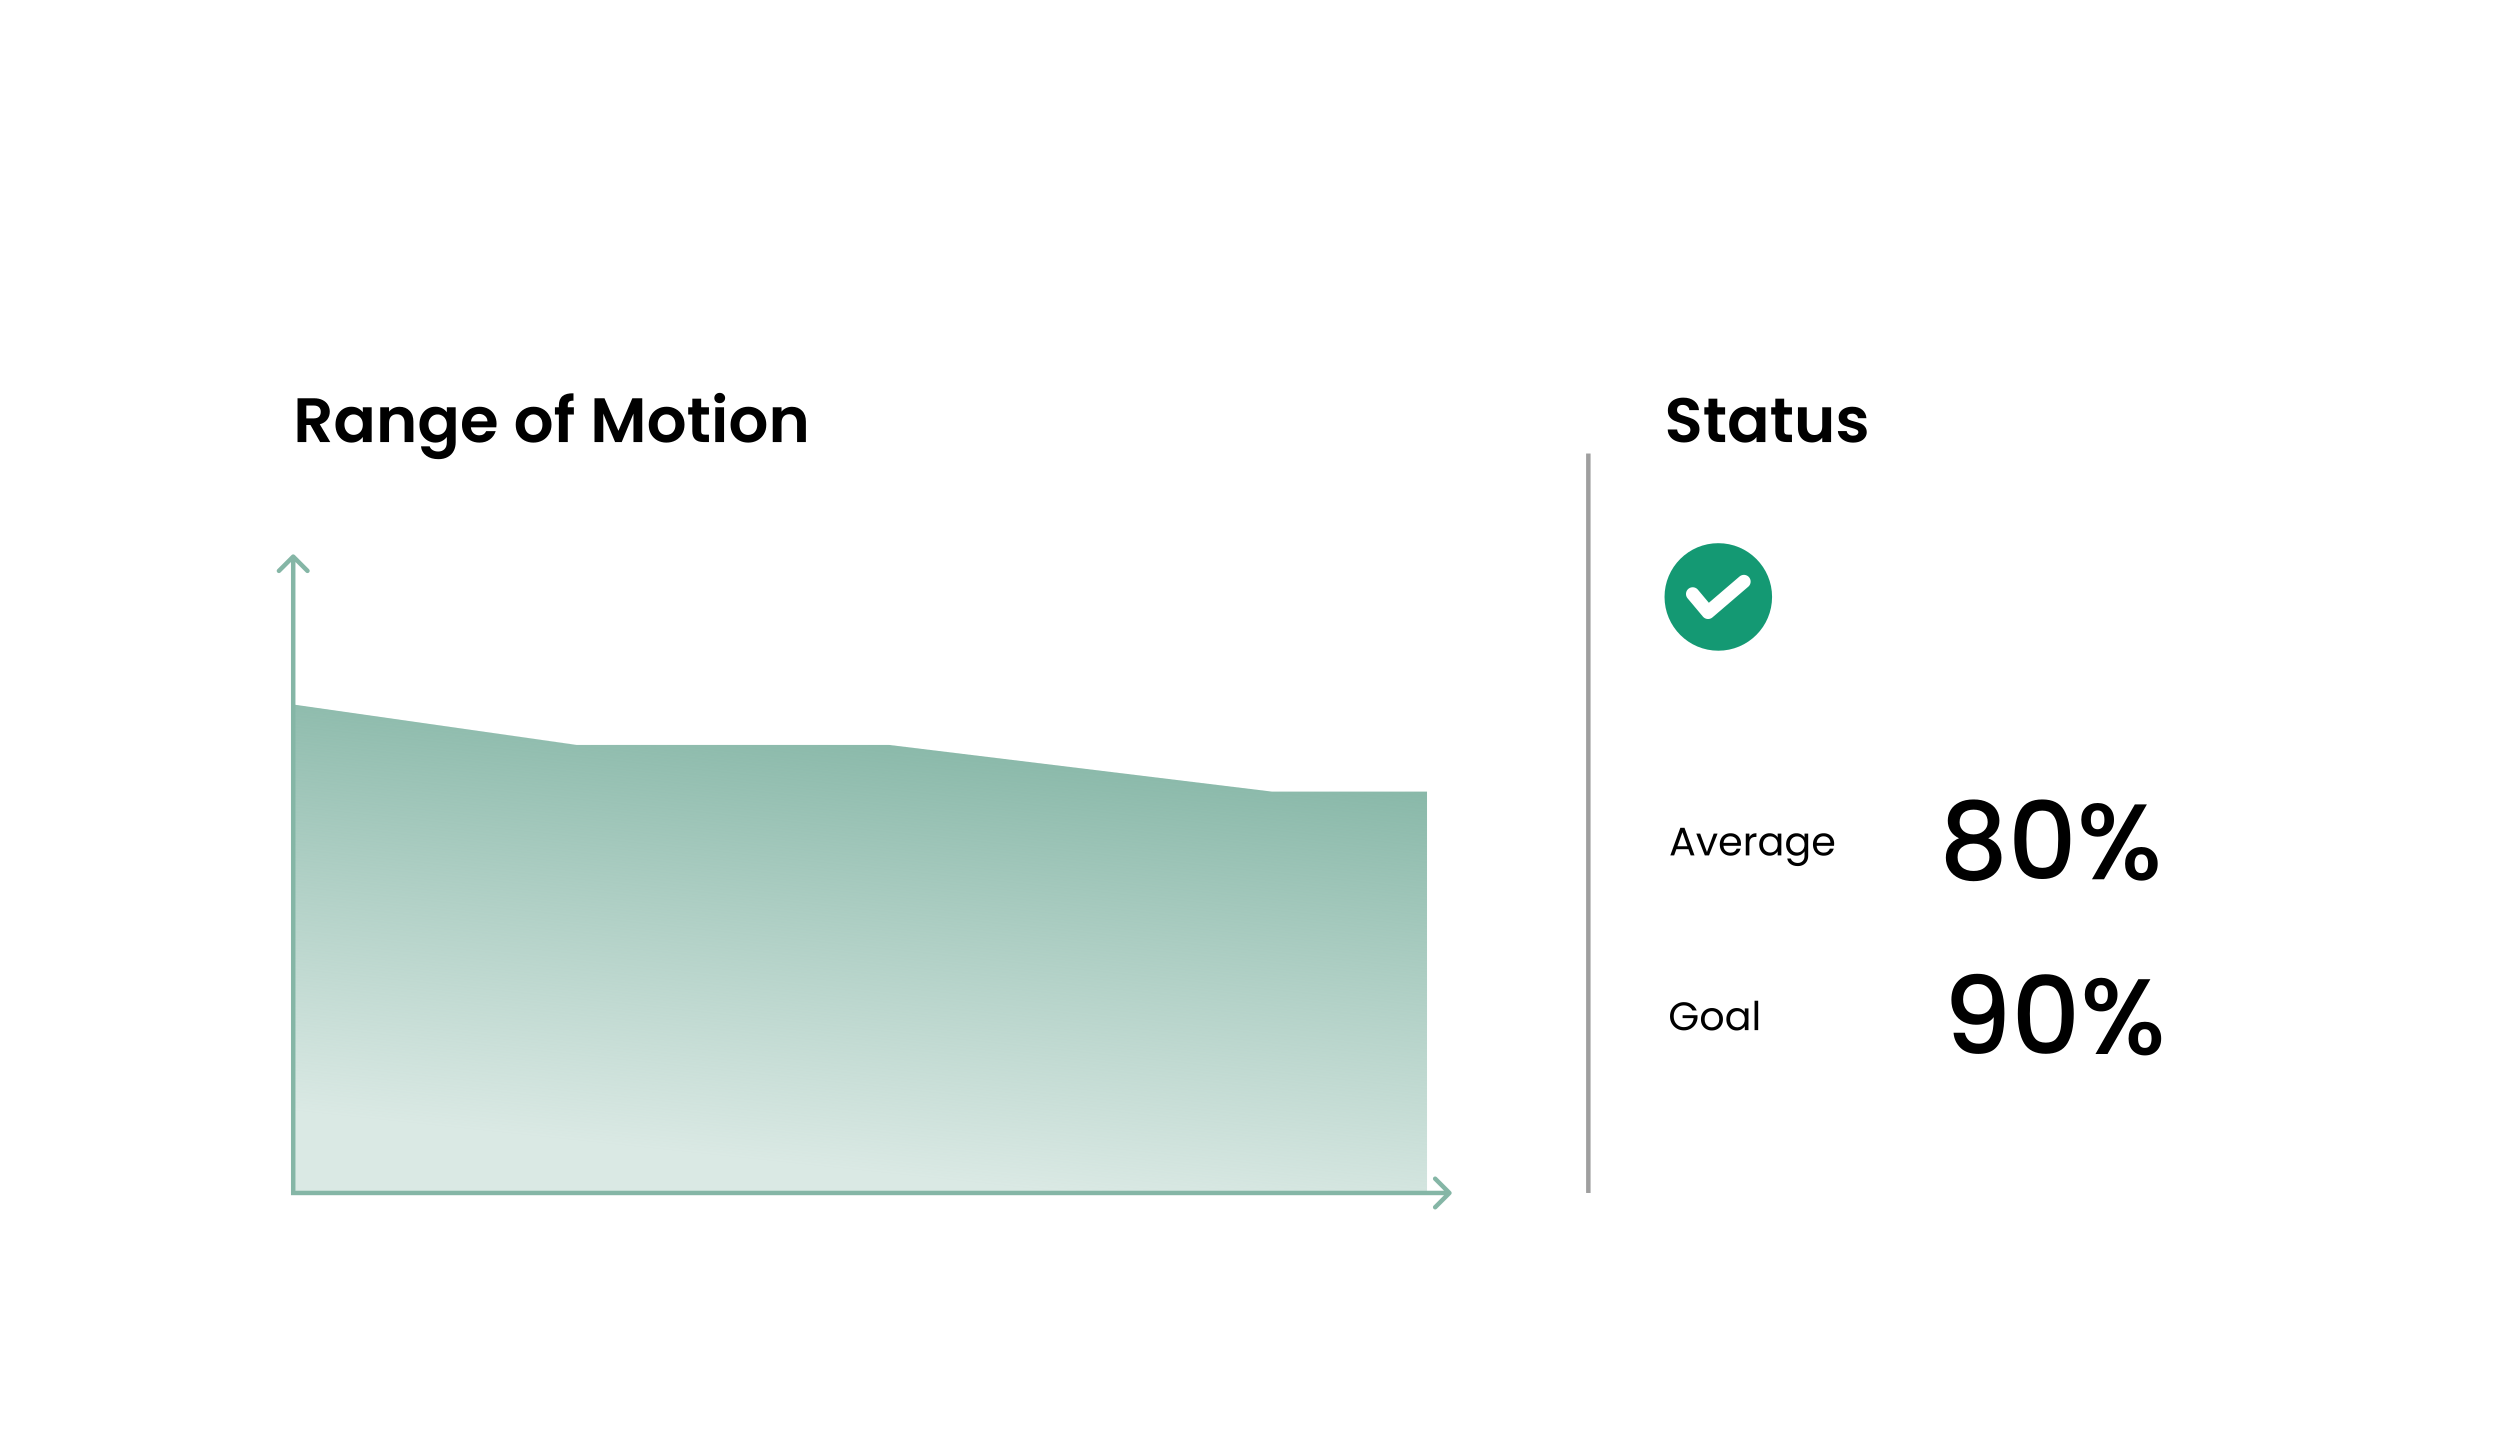 <svg width="314" height="181" viewBox="0 0 314 181" fill="none" xmlns="http://www.w3.org/2000/svg">
<g filter="url(#filter0_dd_589_426)">
<rect x="16" y="9.119" width="282" height="141.281" rx="4" fill="white"/>
<circle cx="215.819" cy="58.089" r="6.754" fill="#149973"/>
<path d="M212.604 57.716L214.533 60.018L219.036 56.159" stroke="white" stroke-width="1.689" stroke-linecap="round" stroke-linejoin="round"/>
<path d="M72.428 76.678L36.826 71.598V132.951H179.233V82.54H159.769L111.69 76.678H72.428Z" fill="url(#paint0_linear_589_426)"/>
<path d="M40.207 38.634L38.993 36.49H38.473V38.634H37.37V33.133H39.434C39.86 33.133 40.223 33.21 40.522 33.362C40.822 33.509 41.045 33.711 41.192 33.969C41.344 34.221 41.42 34.505 41.42 34.82C41.42 35.182 41.315 35.511 41.105 35.805C40.895 36.094 40.582 36.293 40.167 36.404L41.483 38.634H40.207ZM38.473 35.663H39.395C39.695 35.663 39.918 35.592 40.065 35.45C40.212 35.303 40.286 35.101 40.286 34.843C40.286 34.591 40.212 34.397 40.065 34.26C39.918 34.118 39.695 34.047 39.395 34.047H38.473V35.663ZM42.135 36.435C42.135 35.994 42.221 35.602 42.395 35.261C42.573 34.92 42.812 34.657 43.112 34.473C43.416 34.289 43.755 34.197 44.128 34.197C44.454 34.197 44.738 34.263 44.979 34.394C45.226 34.526 45.423 34.691 45.57 34.891V34.268H46.681V38.634H45.57V37.995C45.428 38.2 45.231 38.371 44.979 38.508C44.732 38.639 44.446 38.705 44.12 38.705C43.753 38.705 43.416 38.61 43.112 38.421C42.812 38.232 42.573 37.967 42.395 37.625C42.221 37.278 42.135 36.882 42.135 36.435ZM45.57 36.451C45.57 36.183 45.518 35.955 45.413 35.765C45.308 35.571 45.166 35.424 44.987 35.324C44.809 35.219 44.617 35.166 44.412 35.166C44.207 35.166 44.018 35.216 43.844 35.316C43.671 35.416 43.529 35.563 43.419 35.758C43.314 35.947 43.261 36.172 43.261 36.435C43.261 36.698 43.314 36.929 43.419 37.129C43.529 37.323 43.671 37.473 43.844 37.578C44.023 37.683 44.212 37.735 44.412 37.735C44.617 37.735 44.809 37.685 44.987 37.586C45.166 37.481 45.308 37.334 45.413 37.144C45.518 36.95 45.57 36.719 45.57 36.451ZM50.178 34.205C50.698 34.205 51.118 34.371 51.439 34.702C51.759 35.027 51.92 35.484 51.92 36.073V38.634H50.816V36.222C50.816 35.876 50.73 35.61 50.556 35.426C50.383 35.237 50.147 35.143 49.847 35.143C49.542 35.143 49.301 35.237 49.122 35.426C48.949 35.61 48.862 35.876 48.862 36.222V38.634H47.759V34.268H48.862V34.812C49.009 34.623 49.196 34.476 49.422 34.371C49.653 34.26 49.905 34.205 50.178 34.205ZM54.679 34.197C55.005 34.197 55.291 34.263 55.538 34.394C55.785 34.52 55.979 34.686 56.121 34.891V34.268H57.232V38.665C57.232 39.07 57.151 39.43 56.988 39.745C56.825 40.065 56.581 40.318 56.255 40.501C55.929 40.691 55.535 40.785 55.073 40.785C54.453 40.785 53.943 40.641 53.544 40.352C53.15 40.063 52.927 39.669 52.874 39.17H53.97C54.027 39.369 54.151 39.527 54.34 39.642C54.534 39.763 54.768 39.824 55.041 39.824C55.362 39.824 55.622 39.727 55.821 39.532C56.021 39.343 56.121 39.054 56.121 38.665V37.988C55.979 38.193 55.782 38.363 55.53 38.5C55.283 38.636 54.999 38.705 54.679 38.705C54.311 38.705 53.975 38.61 53.67 38.421C53.365 38.232 53.124 37.967 52.945 37.625C52.772 37.278 52.685 36.882 52.685 36.435C52.685 35.994 52.772 35.602 52.945 35.261C53.124 34.92 53.363 34.657 53.662 34.473C53.967 34.289 54.306 34.197 54.679 34.197ZM56.121 36.451C56.121 36.183 56.068 35.955 55.963 35.765C55.858 35.571 55.716 35.424 55.538 35.324C55.359 35.219 55.167 35.166 54.962 35.166C54.758 35.166 54.569 35.216 54.395 35.316C54.222 35.416 54.08 35.563 53.97 35.758C53.864 35.947 53.812 36.172 53.812 36.435C53.812 36.698 53.864 36.929 53.97 37.129C54.08 37.323 54.222 37.473 54.395 37.578C54.574 37.683 54.763 37.735 54.962 37.735C55.167 37.735 55.359 37.685 55.538 37.586C55.716 37.481 55.858 37.334 55.963 37.144C56.068 36.95 56.121 36.719 56.121 36.451ZM62.368 36.356C62.368 36.514 62.357 36.656 62.336 36.782H59.145C59.171 37.097 59.281 37.344 59.476 37.523C59.67 37.701 59.909 37.791 60.193 37.791C60.603 37.791 60.894 37.615 61.068 37.263H62.258C62.131 37.683 61.89 38.03 61.532 38.303C61.175 38.571 60.737 38.705 60.217 38.705C59.796 38.705 59.418 38.613 59.082 38.429C58.751 38.24 58.491 37.974 58.302 37.633C58.118 37.291 58.026 36.898 58.026 36.451C58.026 35.999 58.118 35.602 58.302 35.261C58.486 34.92 58.743 34.657 59.074 34.473C59.405 34.289 59.786 34.197 60.217 34.197C60.632 34.197 61.002 34.286 61.328 34.465C61.659 34.644 61.913 34.899 62.092 35.23C62.276 35.555 62.368 35.931 62.368 36.356ZM61.225 36.041C61.22 35.758 61.117 35.532 60.918 35.364C60.718 35.19 60.474 35.103 60.185 35.103C59.912 35.103 59.681 35.188 59.492 35.356C59.308 35.519 59.195 35.747 59.153 36.041H61.225ZM66.989 38.705C66.569 38.705 66.191 38.613 65.855 38.429C65.518 38.24 65.253 37.974 65.059 37.633C64.87 37.291 64.775 36.898 64.775 36.451C64.775 36.004 64.872 35.61 65.067 35.269C65.266 34.927 65.537 34.665 65.878 34.481C66.22 34.292 66.601 34.197 67.021 34.197C67.441 34.197 67.822 34.292 68.163 34.481C68.505 34.665 68.773 34.927 68.967 35.269C69.167 35.61 69.267 36.004 69.267 36.451C69.267 36.898 69.164 37.291 68.959 37.633C68.76 37.974 68.487 38.24 68.14 38.429C67.798 38.613 67.415 38.705 66.989 38.705ZM66.989 37.743C67.189 37.743 67.376 37.696 67.549 37.602C67.727 37.502 67.869 37.355 67.974 37.16C68.079 36.966 68.132 36.729 68.132 36.451C68.132 36.036 68.022 35.718 67.801 35.498C67.586 35.272 67.32 35.159 67.005 35.159C66.69 35.159 66.425 35.272 66.209 35.498C65.999 35.718 65.894 36.036 65.894 36.451C65.894 36.866 65.996 37.187 66.201 37.412C66.411 37.633 66.674 37.743 66.989 37.743ZM72.078 35.174H71.313V38.634H70.194V35.174H69.698V34.268H70.194V34.047C70.194 33.512 70.347 33.118 70.651 32.865C70.956 32.613 71.416 32.495 72.03 32.511V33.441C71.762 33.435 71.576 33.48 71.471 33.575C71.366 33.669 71.313 33.84 71.313 34.087V34.268H72.078V35.174ZM80.667 33.133V38.634H79.564V35.056L78.09 38.634H77.255L75.773 35.056V38.634H74.67V33.133H75.923L77.673 37.223L79.422 33.133H80.667ZM83.696 38.705C83.276 38.705 82.898 38.613 82.562 38.429C82.225 38.24 81.96 37.974 81.766 37.633C81.577 37.291 81.482 36.898 81.482 36.451C81.482 36.004 81.579 35.61 81.774 35.269C81.973 34.927 82.244 34.665 82.585 34.481C82.927 34.292 83.308 34.197 83.728 34.197C84.148 34.197 84.529 34.292 84.871 34.481C85.212 34.665 85.48 34.927 85.674 35.269C85.874 35.61 85.974 36.004 85.974 36.451C85.974 36.898 85.871 37.291 85.666 37.633C85.467 37.974 85.194 38.24 84.847 38.429C84.505 38.613 84.122 38.705 83.696 38.705ZM83.696 37.743C83.896 37.743 84.082 37.696 84.256 37.602C84.434 37.502 84.576 37.355 84.681 37.16C84.787 36.966 84.839 36.729 84.839 36.451C84.839 36.036 84.729 35.718 84.508 35.498C84.293 35.272 84.027 35.159 83.712 35.159C83.397 35.159 83.132 35.272 82.916 35.498C82.706 35.718 82.601 36.036 82.601 36.451C82.601 36.866 82.703 37.187 82.908 37.412C83.118 37.633 83.381 37.743 83.696 37.743ZM88.067 35.174V37.286C88.067 37.433 88.102 37.541 88.17 37.609C88.243 37.672 88.364 37.704 88.532 37.704H89.045V38.634H88.351C87.421 38.634 86.956 38.182 86.956 37.278V35.174H86.436V34.268H86.956V33.188H88.067V34.268H89.045V35.174H88.067ZM90.398 33.748C90.203 33.748 90.04 33.688 89.909 33.567C89.783 33.441 89.72 33.286 89.72 33.102C89.72 32.918 89.783 32.766 89.909 32.645C90.04 32.519 90.203 32.456 90.398 32.456C90.592 32.456 90.752 32.519 90.878 32.645C91.01 32.766 91.075 32.918 91.075 33.102C91.075 33.286 91.01 33.441 90.878 33.567C90.752 33.688 90.592 33.748 90.398 33.748ZM90.941 34.268V38.634H89.838V34.268H90.941ZM93.97 38.705C93.55 38.705 93.171 38.613 92.835 38.429C92.499 38.24 92.234 37.974 92.039 37.633C91.85 37.291 91.756 36.898 91.756 36.451C91.756 36.004 91.853 35.61 92.047 35.269C92.247 34.927 92.517 34.665 92.859 34.481C93.2 34.292 93.581 34.197 94.001 34.197C94.422 34.197 94.803 34.292 95.144 34.481C95.486 34.665 95.754 34.927 95.948 35.269C96.147 35.61 96.247 36.004 96.247 36.451C96.247 36.898 96.145 37.291 95.94 37.633C95.74 37.974 95.467 38.24 95.12 38.429C94.779 38.613 94.395 38.705 93.97 38.705ZM93.97 37.743C94.169 37.743 94.356 37.696 94.529 37.602C94.708 37.502 94.85 37.355 94.955 37.16C95.06 36.966 95.112 36.729 95.112 36.451C95.112 36.036 95.002 35.718 94.782 35.498C94.566 35.272 94.301 35.159 93.986 35.159C93.671 35.159 93.405 35.272 93.19 35.498C92.98 35.718 92.875 36.036 92.875 36.451C92.875 36.866 92.977 37.187 93.182 37.412C93.392 37.633 93.655 37.743 93.97 37.743ZM99.476 34.205C99.996 34.205 100.416 34.371 100.737 34.702C101.057 35.027 101.217 35.484 101.217 36.073V38.634H100.114V36.222C100.114 35.876 100.027 35.61 99.854 35.426C99.681 35.237 99.444 35.143 99.145 35.143C98.84 35.143 98.599 35.237 98.42 35.426C98.246 35.61 98.16 35.876 98.16 36.222V38.634H97.057V34.268H98.16V34.812C98.307 34.623 98.493 34.476 98.719 34.371C98.95 34.26 99.203 34.205 99.476 34.205Z" fill="black"/>
<path d="M211.509 38.689C211.126 38.689 210.779 38.623 210.469 38.492C210.164 38.361 209.923 38.172 209.744 37.925C209.565 37.678 209.474 37.386 209.468 37.05H210.65C210.666 37.276 210.745 37.454 210.887 37.586C211.034 37.717 211.233 37.783 211.486 37.783C211.743 37.783 211.945 37.722 212.092 37.602C212.24 37.475 212.313 37.312 212.313 37.113C212.313 36.95 212.263 36.816 212.163 36.711C212.064 36.606 211.937 36.525 211.785 36.467C211.638 36.404 211.433 36.335 211.17 36.262C210.813 36.157 210.522 36.054 210.296 35.955C210.075 35.849 209.883 35.694 209.72 35.49C209.563 35.279 209.484 35.001 209.484 34.654C209.484 34.329 209.565 34.045 209.728 33.803C209.891 33.562 210.12 33.378 210.414 33.252C210.708 33.12 211.044 33.055 211.423 33.055C211.99 33.055 212.45 33.194 212.802 33.472C213.159 33.745 213.356 34.129 213.393 34.623H212.179C212.169 34.434 212.087 34.279 211.935 34.158C211.788 34.032 211.591 33.969 211.344 33.969C211.128 33.969 210.955 34.024 210.824 34.134C210.698 34.245 210.635 34.405 210.635 34.615C210.635 34.762 210.682 34.885 210.776 34.985C210.876 35.08 210.997 35.159 211.139 35.222C211.286 35.279 211.491 35.348 211.754 35.426C212.111 35.532 212.402 35.637 212.628 35.742C212.854 35.847 213.049 36.004 213.211 36.215C213.374 36.425 213.456 36.7 213.456 37.042C213.456 37.336 213.38 37.609 213.227 37.861C213.075 38.114 212.852 38.316 212.557 38.468C212.263 38.615 211.914 38.689 211.509 38.689ZM215.697 35.174V37.286C215.697 37.433 215.731 37.541 215.799 37.609C215.873 37.672 215.993 37.704 216.162 37.704H216.674V38.634H215.98C215.05 38.634 214.586 38.182 214.586 37.278V35.174H214.065V34.268H214.586V33.188H215.697V34.268H216.674V35.174H215.697ZM217.184 36.435C217.184 35.994 217.27 35.602 217.444 35.261C217.622 34.92 217.861 34.657 218.161 34.473C218.465 34.289 218.804 34.197 219.177 34.197C219.503 34.197 219.787 34.263 220.028 34.394C220.275 34.526 220.472 34.691 220.619 34.891V34.268H221.731V38.634H220.619V37.995C220.478 38.2 220.281 38.371 220.028 38.508C219.781 38.639 219.495 38.705 219.169 38.705C218.802 38.705 218.465 38.61 218.161 38.421C217.861 38.232 217.622 37.967 217.444 37.625C217.27 37.278 217.184 36.882 217.184 36.435ZM220.619 36.451C220.619 36.183 220.567 35.955 220.462 35.765C220.357 35.571 220.215 35.424 220.036 35.324C219.858 35.219 219.666 35.166 219.461 35.166C219.256 35.166 219.067 35.216 218.894 35.316C218.72 35.416 218.578 35.563 218.468 35.758C218.363 35.947 218.31 36.172 218.31 36.435C218.31 36.698 218.363 36.929 218.468 37.129C218.578 37.323 218.72 37.473 218.894 37.578C219.072 37.683 219.261 37.735 219.461 37.735C219.666 37.735 219.858 37.685 220.036 37.586C220.215 37.481 220.357 37.334 220.462 37.144C220.567 36.95 220.619 36.719 220.619 36.451ZM224.092 35.174V37.286C224.092 37.433 224.127 37.541 224.195 37.609C224.268 37.672 224.389 37.704 224.557 37.704H225.07V38.634H224.376C223.446 38.634 222.981 38.182 222.981 37.278V35.174H222.461V34.268H222.981V33.188H224.092V34.268H225.07V35.174H224.092ZM229.985 34.268V38.634H228.873V38.082C228.732 38.271 228.545 38.421 228.314 38.531C228.088 38.636 227.841 38.689 227.573 38.689C227.232 38.689 226.93 38.618 226.667 38.476C226.404 38.329 226.197 38.116 226.044 37.838C225.897 37.554 225.824 37.218 225.824 36.829V34.268H226.927V36.672C226.927 37.018 227.014 37.286 227.187 37.475C227.36 37.659 227.597 37.751 227.896 37.751C228.201 37.751 228.44 37.659 228.613 37.475C228.787 37.286 228.873 37.018 228.873 36.672V34.268H229.985ZM232.744 38.705C232.386 38.705 232.066 38.642 231.782 38.516C231.499 38.384 231.273 38.208 231.105 37.988C230.942 37.767 230.852 37.523 230.837 37.255H231.948C231.969 37.423 232.05 37.562 232.192 37.672C232.339 37.783 232.52 37.838 232.736 37.838C232.946 37.838 233.109 37.796 233.224 37.712C233.345 37.628 233.406 37.52 233.406 37.389C233.406 37.247 233.332 37.142 233.185 37.074C233.043 37 232.815 36.921 232.499 36.837C232.174 36.758 231.906 36.677 231.696 36.593C231.491 36.509 231.312 36.38 231.16 36.207C231.013 36.033 230.939 35.8 230.939 35.505C230.939 35.264 231.007 35.043 231.144 34.843C231.286 34.644 231.485 34.486 231.743 34.371C232.006 34.255 232.313 34.197 232.665 34.197C233.185 34.197 233.6 34.329 233.91 34.591C234.22 34.849 234.391 35.198 234.422 35.639H233.366C233.35 35.466 233.277 35.329 233.146 35.23C233.019 35.124 232.849 35.072 232.633 35.072C232.434 35.072 232.279 35.109 232.168 35.182C232.063 35.256 232.011 35.358 232.011 35.49C232.011 35.637 232.084 35.75 232.231 35.828C232.379 35.902 232.607 35.978 232.917 36.057C233.232 36.136 233.492 36.217 233.697 36.301C233.902 36.385 234.078 36.517 234.225 36.695C234.377 36.869 234.456 37.1 234.462 37.389C234.462 37.641 234.391 37.867 234.249 38.066C234.112 38.266 233.913 38.424 233.65 38.539C233.392 38.65 233.09 38.705 232.744 38.705Z" fill="black"/>
<path d="M212.069 89.773H210.552L210.273 90.547H209.794L211.051 87.088H211.575L212.828 90.547H212.349L212.069 89.773ZM211.94 89.404L211.311 87.647L210.682 89.404H211.94ZM214.394 90.127L215.243 87.812H215.727L214.654 90.547H214.125L213.052 87.812H213.541L214.394 90.127ZM218.669 89.074C218.669 89.161 218.664 89.252 218.654 89.349H216.468C216.485 89.618 216.576 89.83 216.743 89.983C216.912 90.132 217.117 90.207 217.357 90.207C217.553 90.207 217.716 90.162 217.846 90.073C217.979 89.979 218.072 89.856 218.125 89.703H218.614C218.541 89.966 218.395 90.181 218.175 90.347C217.955 90.51 217.683 90.591 217.357 90.591C217.097 90.591 216.864 90.533 216.658 90.417C216.455 90.3 216.295 90.136 216.179 89.923C216.062 89.707 216.004 89.457 216.004 89.174C216.004 88.891 216.061 88.644 216.174 88.43C216.287 88.218 216.445 88.055 216.648 87.941C216.854 87.825 217.09 87.767 217.357 87.767C217.616 87.767 217.846 87.823 218.045 87.936C218.245 88.05 218.398 88.206 218.504 88.406C218.614 88.602 218.669 88.825 218.669 89.074ZM218.2 88.98C218.2 88.806 218.162 88.658 218.085 88.535C218.009 88.409 217.904 88.314 217.771 88.251C217.641 88.184 217.496 88.151 217.337 88.151C217.107 88.151 216.911 88.224 216.748 88.371C216.588 88.517 216.496 88.72 216.473 88.98H218.2ZM219.723 88.256C219.803 88.1 219.916 87.978 220.062 87.891C220.212 87.805 220.393 87.762 220.606 87.762V88.231H220.486C219.977 88.231 219.723 88.507 219.723 89.059V90.547H219.269V87.812H219.723V88.256ZM220.961 89.169C220.961 88.89 221.017 88.645 221.13 88.436C221.244 88.223 221.398 88.058 221.595 87.941C221.794 87.825 222.015 87.767 222.258 87.767C222.498 87.767 222.706 87.818 222.882 87.921C223.059 88.025 223.19 88.154 223.276 88.311V87.812H223.736V90.547H223.276V90.038C223.187 90.197 223.052 90.33 222.872 90.437C222.696 90.54 222.49 90.591 222.253 90.591C222.01 90.591 221.791 90.532 221.595 90.412C221.398 90.292 221.244 90.124 221.13 89.908C221.017 89.692 220.961 89.445 220.961 89.169ZM223.276 89.174C223.276 88.968 223.235 88.788 223.152 88.635C223.069 88.482 222.955 88.366 222.812 88.286C222.673 88.203 222.518 88.161 222.348 88.161C222.179 88.161 222.024 88.201 221.884 88.281C221.744 88.361 221.633 88.477 221.55 88.63C221.466 88.783 221.425 88.963 221.425 89.169C221.425 89.379 221.466 89.562 221.55 89.718C221.633 89.871 221.744 89.989 221.884 90.073C222.024 90.152 222.179 90.192 222.348 90.192C222.518 90.192 222.673 90.152 222.812 90.073C222.955 89.989 223.069 89.871 223.152 89.718C223.235 89.562 223.276 89.38 223.276 89.174ZM225.631 87.767C225.867 87.767 226.074 87.818 226.25 87.921C226.43 88.025 226.563 88.154 226.649 88.311V87.812H227.108V90.606C227.108 90.856 227.055 91.077 226.949 91.27C226.842 91.467 226.689 91.62 226.489 91.73C226.293 91.839 226.064 91.894 225.801 91.894C225.441 91.894 225.142 91.809 224.902 91.64C224.663 91.47 224.521 91.239 224.478 90.946H224.927C224.977 91.112 225.08 91.245 225.237 91.345C225.393 91.448 225.581 91.5 225.801 91.5C226.05 91.5 226.253 91.422 226.41 91.265C226.569 91.109 226.649 90.889 226.649 90.606V90.033C226.559 90.192 226.426 90.325 226.25 90.432C226.074 90.538 225.867 90.591 225.631 90.591C225.388 90.591 225.167 90.532 224.967 90.412C224.771 90.292 224.616 90.124 224.503 89.908C224.39 89.692 224.333 89.445 224.333 89.169C224.333 88.89 224.39 88.645 224.503 88.436C224.616 88.223 224.771 88.058 224.967 87.941C225.167 87.825 225.388 87.767 225.631 87.767ZM226.649 89.174C226.649 88.968 226.608 88.788 226.524 88.635C226.441 88.482 226.328 88.366 226.185 88.286C226.045 88.203 225.891 88.161 225.721 88.161C225.551 88.161 225.397 88.201 225.257 88.281C225.117 88.361 225.006 88.477 224.922 88.63C224.839 88.783 224.798 88.963 224.798 89.169C224.798 89.379 224.839 89.562 224.922 89.718C225.006 89.871 225.117 89.989 225.257 90.073C225.397 90.152 225.551 90.192 225.721 90.192C225.891 90.192 226.045 90.152 226.185 90.073C226.328 89.989 226.441 89.871 226.524 89.718C226.608 89.562 226.649 89.38 226.649 89.174ZM230.371 89.074C230.371 89.161 230.366 89.252 230.356 89.349H228.17C228.187 89.618 228.278 89.83 228.445 89.983C228.614 90.132 228.819 90.207 229.059 90.207C229.255 90.207 229.418 90.162 229.548 90.073C229.681 89.979 229.774 89.856 229.827 89.703H230.316C230.243 89.966 230.097 90.181 229.877 90.347C229.658 90.51 229.385 90.591 229.059 90.591C228.799 90.591 228.566 90.533 228.36 90.417C228.157 90.3 227.997 90.136 227.881 89.923C227.764 89.707 227.706 89.457 227.706 89.174C227.706 88.891 227.763 88.644 227.876 88.43C227.989 88.218 228.147 88.055 228.35 87.941C228.556 87.825 228.792 87.767 229.059 87.767C229.318 87.767 229.548 87.823 229.747 87.936C229.947 88.05 230.1 88.206 230.207 88.406C230.316 88.602 230.371 88.825 230.371 89.074ZM229.902 88.98C229.902 88.806 229.864 88.658 229.787 88.535C229.711 88.409 229.606 88.314 229.473 88.251C229.343 88.184 229.198 88.151 229.039 88.151C228.809 88.151 228.613 88.224 228.45 88.371C228.29 88.517 228.199 88.72 228.175 88.98H229.902Z" fill="black"/>
<path d="M246.047 88.4C245.111 87.931 244.642 87.193 244.642 86.184C244.642 85.698 244.764 85.252 245.007 84.847C245.25 84.442 245.615 84.122 246.101 83.888C246.588 83.644 247.182 83.523 247.885 83.523C248.578 83.523 249.168 83.644 249.654 83.888C250.15 84.122 250.519 84.442 250.762 84.847C251.005 85.252 251.127 85.698 251.127 86.184C251.127 86.689 250.996 87.134 250.735 87.522C250.483 87.9 250.145 88.193 249.722 88.4C250.235 88.589 250.64 88.9 250.938 89.332C251.235 89.755 251.383 90.255 251.383 90.831C251.383 91.417 251.235 91.935 250.938 92.385C250.64 92.835 250.226 93.182 249.695 93.425C249.163 93.668 248.56 93.79 247.885 93.79C247.209 93.79 246.606 93.668 246.074 93.425C245.552 93.182 245.142 92.835 244.845 92.385C244.548 91.935 244.399 91.417 244.399 90.831C244.399 90.246 244.548 89.742 244.845 89.318C245.142 88.895 245.543 88.589 246.047 88.4ZM249.654 86.373C249.654 85.869 249.497 85.482 249.181 85.212C248.866 84.941 248.434 84.806 247.885 84.806C247.344 84.806 246.916 84.941 246.601 85.212C246.286 85.482 246.128 85.874 246.128 86.387C246.128 86.837 246.291 87.206 246.615 87.495C246.948 87.774 247.371 87.913 247.885 87.913C248.398 87.913 248.821 87.769 249.154 87.481C249.488 87.193 249.654 86.824 249.654 86.373ZM247.885 89.075C247.29 89.075 246.804 89.224 246.426 89.521C246.056 89.809 245.872 90.228 245.872 90.777C245.872 91.291 246.052 91.709 246.412 92.034C246.772 92.349 247.263 92.506 247.885 92.506C248.497 92.506 248.979 92.344 249.33 92.02C249.69 91.696 249.87 91.282 249.87 90.777C249.87 90.237 249.686 89.818 249.317 89.521C248.956 89.224 248.479 89.075 247.885 89.075ZM253 88.494C253 86.936 253.262 85.72 253.784 84.847C254.315 83.964 255.225 83.523 256.513 83.523C257.801 83.523 258.706 83.964 259.228 84.847C259.759 85.72 260.025 86.936 260.025 88.494C260.025 90.07 259.759 91.304 259.228 92.196C258.706 93.078 257.801 93.52 256.513 93.52C255.225 93.52 254.315 93.078 253.784 92.196C253.262 91.304 253 90.07 253 88.494ZM258.512 88.494C258.512 87.765 258.462 87.148 258.363 86.644C258.273 86.139 258.084 85.729 257.796 85.414C257.508 85.09 257.08 84.928 256.513 84.928C255.945 84.928 255.518 85.09 255.229 85.414C254.941 85.729 254.748 86.139 254.648 86.644C254.558 87.148 254.513 87.765 254.513 88.494C254.513 89.251 254.558 89.886 254.648 90.399C254.739 90.912 254.928 91.327 255.216 91.642C255.513 91.957 255.945 92.115 256.513 92.115C257.08 92.115 257.508 91.957 257.796 91.642C258.093 91.327 258.287 90.912 258.377 90.399C258.467 89.886 258.512 89.251 258.512 88.494ZM261.411 86.076C261.411 85.419 261.601 84.905 261.979 84.536C262.366 84.158 262.861 83.969 263.465 83.969C264.068 83.969 264.559 84.158 264.937 84.536C265.324 84.905 265.518 85.419 265.518 86.076C265.518 86.734 265.324 87.251 264.937 87.63C264.559 88.008 264.068 88.197 263.465 88.197C262.861 88.197 262.366 88.008 261.979 87.63C261.601 87.251 261.411 86.734 261.411 86.076ZM269.652 84.144L264.262 93.547H262.749L268.139 84.144H269.652ZM263.465 84.901C262.897 84.901 262.614 85.293 262.614 86.076C262.614 86.869 262.897 87.265 263.465 87.265C263.735 87.265 263.942 87.17 264.086 86.981C264.239 86.783 264.316 86.481 264.316 86.076C264.316 85.293 264.032 84.901 263.465 84.901ZM266.91 91.601C266.91 90.944 267.099 90.431 267.477 90.061C267.864 89.683 268.359 89.494 268.963 89.494C269.557 89.494 270.044 89.683 270.422 90.061C270.809 90.431 271.003 90.944 271.003 91.601C271.003 92.259 270.809 92.777 270.422 93.155C270.044 93.533 269.557 93.722 268.963 93.722C268.359 93.722 267.864 93.533 267.477 93.155C267.099 92.777 266.91 92.259 266.91 91.601ZM268.949 90.426C268.382 90.426 268.098 90.818 268.098 91.601C268.098 92.385 268.382 92.777 268.949 92.777C269.517 92.777 269.8 92.385 269.8 91.601C269.8 90.818 269.517 90.426 268.949 90.426Z" fill="black"/>
<path d="M212.559 110.028C212.462 109.825 212.322 109.669 212.139 109.559C211.956 109.446 211.743 109.389 211.5 109.389C211.258 109.389 211.038 109.446 210.842 109.559C210.649 109.669 210.496 109.829 210.383 110.038C210.273 110.245 210.218 110.484 210.218 110.757C210.218 111.03 210.273 111.269 210.383 111.476C210.496 111.682 210.649 111.842 210.842 111.955C211.038 112.065 211.258 112.119 211.5 112.119C211.84 112.119 212.119 112.018 212.339 111.815C212.559 111.612 212.687 111.338 212.723 110.992H211.336V110.622H213.207V110.972C213.181 111.258 213.091 111.521 212.938 111.76C212.785 111.996 212.583 112.184 212.334 112.324C212.084 112.461 211.807 112.529 211.5 112.529C211.178 112.529 210.883 112.454 210.617 112.304C210.351 112.151 210.14 111.94 209.983 111.67C209.83 111.401 209.754 111.096 209.754 110.757C209.754 110.418 209.83 110.113 209.983 109.844C210.14 109.571 210.351 109.36 210.617 109.21C210.883 109.057 211.178 108.98 211.5 108.98C211.87 108.98 212.196 109.072 212.479 109.255C212.765 109.438 212.973 109.696 213.103 110.028H212.559ZM215.001 112.544C214.744 112.544 214.512 112.485 214.302 112.369C214.096 112.253 213.933 112.088 213.813 111.875C213.696 111.659 213.638 111.409 213.638 111.126C213.638 110.847 213.698 110.601 213.818 110.388C213.941 110.171 214.107 110.007 214.317 109.894C214.526 109.777 214.761 109.719 215.021 109.719C215.28 109.719 215.515 109.777 215.724 109.894C215.934 110.007 216.099 110.17 216.218 110.383C216.341 110.596 216.403 110.843 216.403 111.126C216.403 111.409 216.34 111.659 216.213 111.875C216.09 112.088 215.922 112.253 215.709 112.369C215.496 112.485 215.26 112.544 215.001 112.544ZM215.001 112.144C215.164 112.144 215.317 112.106 215.46 112.03C215.603 111.953 215.718 111.838 215.804 111.685C215.894 111.532 215.939 111.346 215.939 111.126C215.939 110.907 215.896 110.72 215.809 110.567C215.723 110.414 215.609 110.301 215.47 110.228C215.33 110.151 215.179 110.113 215.016 110.113C214.849 110.113 214.696 110.151 214.556 110.228C214.42 110.301 214.31 110.414 214.227 110.567C214.144 110.72 214.102 110.907 214.102 111.126C214.102 111.349 214.142 111.537 214.222 111.69C214.305 111.843 214.415 111.958 214.551 112.035C214.688 112.108 214.838 112.144 215.001 112.144ZM216.83 111.121C216.83 110.842 216.887 110.597 217 110.388C217.113 110.175 217.268 110.01 217.464 109.894C217.664 109.777 217.885 109.719 218.128 109.719C218.368 109.719 218.576 109.77 218.752 109.874C218.928 109.977 219.06 110.107 219.146 110.263V109.764H219.605V112.499H219.146V111.99C219.056 112.149 218.922 112.283 218.742 112.389C218.566 112.492 218.359 112.544 218.123 112.544C217.88 112.544 217.661 112.484 217.464 112.364C217.268 112.244 217.113 112.076 217 111.86C216.887 111.644 216.83 111.397 216.83 111.121ZM219.146 111.126C219.146 110.92 219.105 110.74 219.021 110.587C218.938 110.434 218.825 110.318 218.682 110.238C218.542 110.155 218.388 110.113 218.218 110.113C218.048 110.113 217.894 110.153 217.754 110.233C217.614 110.313 217.503 110.429 217.419 110.582C217.336 110.735 217.295 110.915 217.295 111.121C217.295 111.331 217.336 111.514 217.419 111.67C217.503 111.823 217.614 111.941 217.754 112.025C217.894 112.105 218.048 112.144 218.218 112.144C218.388 112.144 218.542 112.105 218.682 112.025C218.825 111.941 218.938 111.823 219.021 111.67C219.105 111.514 219.146 111.333 219.146 111.126ZM220.827 108.806V112.499H220.373V108.806H220.827Z" fill="black"/>
<path d="M246.783 112.824C246.873 113.274 247.066 113.617 247.363 113.851C247.661 114.085 248.061 114.202 248.566 114.202C249.205 114.202 249.673 113.95 249.971 113.445C250.268 112.941 250.416 112.081 250.416 110.865C250.2 111.171 249.894 111.41 249.498 111.581C249.111 111.743 248.687 111.824 248.228 111.824C247.643 111.824 247.111 111.707 246.634 111.473C246.157 111.23 245.778 110.874 245.499 110.406C245.229 109.929 245.094 109.352 245.094 108.677C245.094 107.686 245.382 106.898 245.958 106.313C246.544 105.718 247.345 105.421 248.363 105.421C249.588 105.421 250.457 105.831 250.97 106.65C251.493 107.461 251.754 108.708 251.754 110.392C251.754 111.554 251.655 112.504 251.457 113.243C251.268 113.981 250.934 114.54 250.457 114.918C249.98 115.296 249.318 115.485 248.471 115.485C247.508 115.485 246.765 115.233 246.242 114.729C245.72 114.224 245.427 113.59 245.364 112.824H246.783ZM248.498 110.527C249.039 110.527 249.462 110.361 249.768 110.028C250.083 109.685 250.241 109.235 250.241 108.677C250.241 108.055 250.074 107.574 249.741 107.231C249.417 106.88 248.971 106.704 248.404 106.704C247.836 106.704 247.386 106.885 247.053 107.245C246.728 107.596 246.566 108.06 246.566 108.636C246.566 109.186 246.724 109.64 247.039 110.001C247.363 110.352 247.85 110.527 248.498 110.527ZM253.439 110.446C253.439 108.888 253.7 107.673 254.223 106.799C254.754 105.916 255.664 105.475 256.952 105.475C258.239 105.475 259.145 105.916 259.667 106.799C260.198 107.673 260.464 108.888 260.464 110.446C260.464 112.022 260.198 113.256 259.667 114.148C259.145 115.03 258.239 115.472 256.952 115.472C255.664 115.472 254.754 115.03 254.223 114.148C253.7 113.256 253.439 112.022 253.439 110.446ZM258.951 110.446C258.951 109.717 258.901 109.1 258.802 108.596C258.712 108.091 258.523 107.682 258.235 107.366C257.947 107.042 257.519 106.88 256.952 106.88C256.384 106.88 255.956 107.042 255.668 107.366C255.38 107.682 255.186 108.091 255.087 108.596C254.997 109.1 254.952 109.717 254.952 110.446C254.952 111.203 254.997 111.838 255.087 112.351C255.177 112.865 255.367 113.279 255.655 113.594C255.952 113.909 256.384 114.067 256.952 114.067C257.519 114.067 257.947 113.909 258.235 113.594C258.532 113.279 258.726 112.865 258.816 112.351C258.906 111.838 258.951 111.203 258.951 110.446ZM261.85 108.028C261.85 107.371 262.039 106.858 262.418 106.488C262.805 106.11 263.3 105.921 263.904 105.921C264.507 105.921 264.998 106.11 265.376 106.488C265.763 106.858 265.957 107.371 265.957 108.028C265.957 108.686 265.763 109.204 265.376 109.582C264.998 109.96 264.507 110.149 263.904 110.149C263.3 110.149 262.805 109.96 262.418 109.582C262.039 109.204 261.85 108.686 261.85 108.028ZM270.091 106.097L264.701 115.499H263.188L268.578 106.097H270.091ZM263.904 106.853C263.336 106.853 263.053 107.245 263.053 108.028C263.053 108.821 263.336 109.217 263.904 109.217C264.174 109.217 264.381 109.123 264.525 108.933C264.678 108.735 264.755 108.434 264.755 108.028C264.755 107.245 264.471 106.853 263.904 106.853ZM267.348 113.553C267.348 112.896 267.538 112.383 267.916 112.013C268.303 111.635 268.798 111.446 269.402 111.446C269.996 111.446 270.483 111.635 270.861 112.013C271.248 112.383 271.442 112.896 271.442 113.553C271.442 114.211 271.248 114.729 270.861 115.107C270.483 115.485 269.996 115.674 269.402 115.674C268.798 115.674 268.303 115.485 267.916 115.107C267.538 114.729 267.348 114.211 267.348 113.553ZM269.388 112.378C268.821 112.378 268.537 112.77 268.537 113.553C268.537 114.337 268.821 114.729 269.388 114.729C269.956 114.729 270.239 114.337 270.239 113.553C270.239 112.77 269.956 112.378 269.388 112.378Z" fill="black"/>
<path d="M199.496 40.076L199.496 132.951" stroke="#9F9F9F" stroke-width="0.563"/>
<path d="M37.025 52.824C36.915 52.714 36.737 52.714 36.627 52.824L34.836 54.615C34.726 54.725 34.726 54.903 34.836 55.013C34.946 55.123 35.124 55.123 35.234 55.013L36.826 53.421L38.418 55.013C38.528 55.123 38.706 55.123 38.816 55.013C38.926 54.903 38.926 54.725 38.816 54.615L37.025 52.824ZM36.826 132.951H36.545V133.233H36.826V132.951ZM182.247 133.15C182.357 133.04 182.357 132.862 182.247 132.752L180.456 130.961C180.346 130.851 180.168 130.851 180.058 130.961C179.948 131.071 179.948 131.249 180.058 131.359L181.65 132.951L180.058 134.543C179.948 134.653 179.948 134.831 180.058 134.941C180.168 135.051 180.346 135.051 180.456 134.941L182.247 133.15ZM36.545 53.023V132.951H37.108V53.023H36.545ZM36.826 133.233H182.048V132.67H36.826V133.233Z" fill="#85B6A6"/>
</g>
<defs>
<filter id="filter0_dd_589_426" x="0.802" y="0.113" width="312.395" height="180.12" filterUnits="userSpaceOnUse" color-interpolation-filters="sRGB">
<feFlood flood-opacity="0" result="BackgroundImageFix"/>
<feColorMatrix in="SourceAlpha" type="matrix" values="0 0 0 0 0 0 0 0 0 0 0 0 0 0 0 0 0 0 127 0" result="hardAlpha"/>
<feOffset dy="2.252"/>
<feGaussianBlur stdDeviation="5.629"/>
<feComposite in2="hardAlpha" operator="out"/>
<feColorMatrix type="matrix" values="0 0 0 0 0.598 0 0 0 0 0.598 0 0 0 0 0.598 0 0 0 0.25 0"/>
<feBlend mode="normal" in2="BackgroundImageFix" result="effect1_dropShadow_589_426"/>
<feColorMatrix in="SourceAlpha" type="matrix" values="0 0 0 0 0 0 0 0 0 0 0 0 0 0 0 0 0 0 127 0" result="hardAlpha"/>
<feOffset dy="14.635"/>
<feGaussianBlur stdDeviation="7.599"/>
<feComposite in2="hardAlpha" operator="out"/>
<feColorMatrix type="matrix" values="0 0 0 0 0 0 0 0 0 0 0 0 0 0 0 0 0 0 0.04 0"/>
<feBlend mode="normal" in2="effect1_dropShadow_589_426" result="effect2_dropShadow_589_426"/>
<feBlend mode="normal" in="SourceGraphic" in2="effect2_dropShadow_589_426" result="shape"/>
</filter>
<linearGradient id="paint0_linear_589_426" x1="112.301" y1="72.914" x2="106.252" y2="130.218" gradientUnits="userSpaceOnUse">
<stop stop-color="#85B6A6"/>
<stop offset="1" stop-color="#8CBAAB" stop-opacity="0.32"/>
</linearGradient>
</defs>
</svg>
